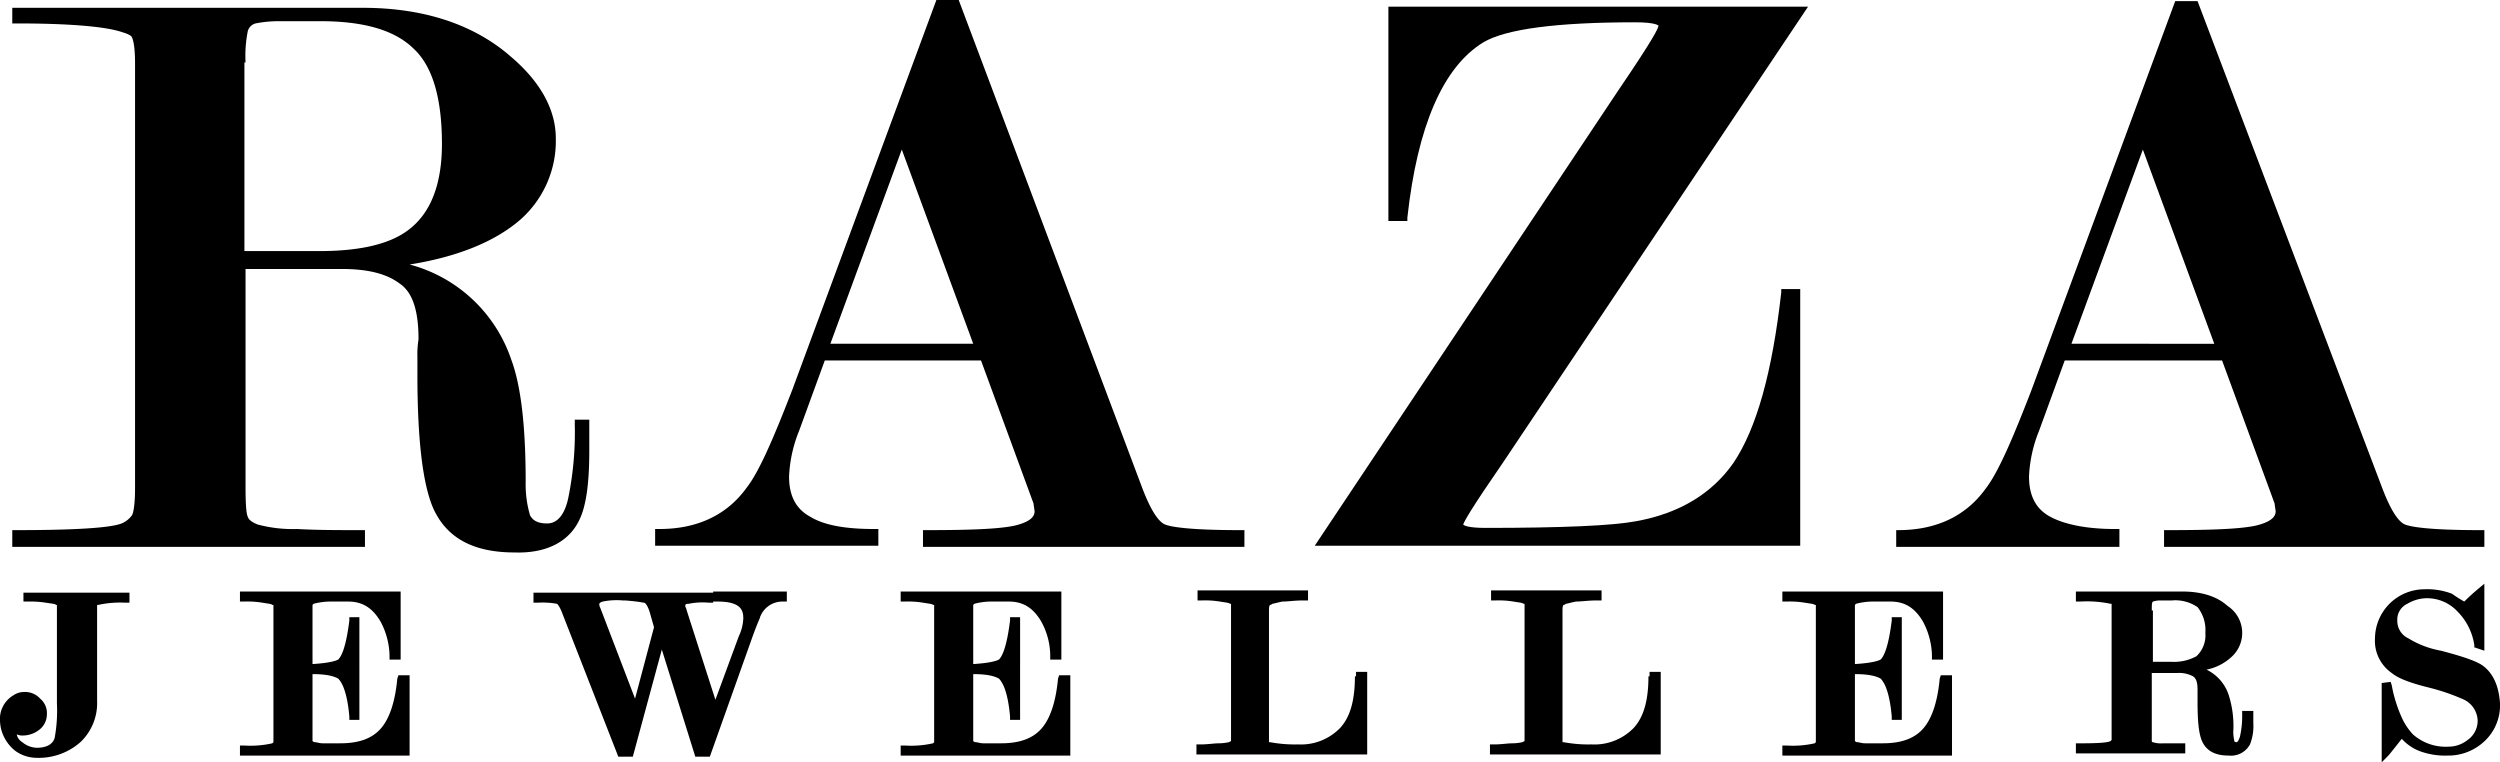 <svg xmlns="http://www.w3.org/2000/svg" viewBox="2868.5 334.386 429.4 130.929">
  <g id="Group_6" data-name="Group 6" transform="translate(2620.4 24.886)">
    <path id="Path_69" data-name="Path 69" d="M346.582,398.189c1.15-2.3,1.725-6.134,1.725-11.885v-5.368h-2.492v.767a56.441,56.441,0,0,1-1.15,12.844c-.958,4.217-3.067,4.217-3.642,4.217-2.3,0-2.684-1.15-2.875-1.342a18.677,18.677,0,0,1-.767-5.751c0-9.393-.767-16.486-2.492-21.087a25.249,25.249,0,0,0-17.444-16.294c8.435-1.342,14.761-4.026,18.978-7.668a18.011,18.011,0,0,0,6.134-13.994c0-4.792-2.492-9.585-7.668-13.994-6.326-5.559-14.952-8.435-25.5-8.435H249.2v2.684h.767c9.393,0,15.527.575,18.211,1.534,1.342.383,1.534.767,1.534.767.192.383.575,1.342.575,4.6v72.845c0,3.45-.383,4.6-.575,4.792a4.175,4.175,0,0,1-1.725,1.342c-1.917.767-8.051,1.15-18.019,1.15H249.2v2.875h60.576v-2.875h-.767c-3.834,0-7.476,0-10.927-.192a23.36,23.36,0,0,1-6.709-.767c-.958-.383-1.534-.767-1.725-1.342-.192-.383-.383-1.534-.383-5.176V355.057H305.75c4.409,0,7.668.767,9.968,2.492,2.3,1.534,3.259,4.792,3.259,9.585a16.488,16.488,0,0,0-.192,3.067v3.067c0,11.31.958,18.786,2.684,22.812,2.3,5.176,6.9,7.668,13.994,7.668C341.023,403.94,344.856,401.831,346.582,398.189Zm-57.317-78.6a21.855,21.855,0,0,1,.383-5.367,1.894,1.894,0,0,1,1.342-1.342,20.987,20.987,0,0,1,4.217-.383h6.9c7.476,0,12.844,1.534,16.1,4.792,3.259,3.067,4.792,8.626,4.792,16.294,0,6.9-1.917,11.885-5.751,14.761-3.259,2.492-8.435,3.642-15.336,3.642H289.073v-32.4Z" transform="translate(1.009 0.642)"/>
    <path id="Path_70" data-name="Path 70" d="M333.446,398.255c-2.492-1.342-3.642-3.642-3.642-6.9a23.4,23.4,0,0,1,1.725-7.86l4.409-12.077h26.837l9.01,24.537.192,1.342c0,.575-.192,1.725-3.451,2.492-2.684.575-7.668.767-14.952.767h-.767v2.875h55.209v-2.875h-.767c-8.818,0-11.885-.575-12.844-.958s-2.3-1.917-4.026-6.518L358.941,309.5h-3.834l-24.729,66.9c-3.259,8.435-5.751,14.185-7.86,16.869-3.451,4.792-8.626,7.093-14.952,7.093H306.8v2.875h38.339v-2.875h-.767C339.772,400.364,335.938,399.789,333.446,398.255Zm3.451-29.713,12.269-33.355,12.269,33.355Z" transform="translate(53.826)"/>
    <path id="Path_71" data-name="Path 71" d="M365.9,402.689h83.388V358.6h-3.259v.575c-1.534,13.61-4.217,23.387-8.243,29.329-3.642,5.176-9.2,8.626-16.678,9.968q-6.038,1.15-25.879,1.15c-2.875,0-3.642-.383-3.834-.575.192-.575,1.342-2.684,6.9-10.735L450.63,310.1H378.552v36.806h3.259v-.575c1.725-15.719,6.134-25.879,13.035-30.1,3.834-2.3,12.652-3.451,26.071-3.451,3.642,0,4.026.575,4.026.575h0c0,.383-.767,2.109-6.9,11.118Z" transform="translate(108.018 0.55)"/>
    <path id="Path_72" data-name="Path 72" d="M456.339,400.272h-.767c-4.792,0-8.626-.767-11.118-2.109s-3.642-3.642-3.642-6.9a23.4,23.4,0,0,1,1.725-7.86l4.409-12.077h27.029l9.01,24.537.192,1.342c0,.575-.192,1.725-3.451,2.492-2.684.575-7.668.767-14.952.767h-.767v2.875h55.017v-2.875h-.767c-8.818,0-11.885-.575-12.844-.958s-2.3-1.917-4.026-6.518L469.758,309.6h-3.834L441.2,376.5c-3.259,8.435-5.751,14.186-7.86,16.869-3.45,4.792-8.626,7.093-14.952,7.093H418v2.875h38.339ZM448.1,368.451,460.365,335.1l12.269,33.355Z" transform="translate(155.792 0.092)"/>
    <path id="Path_73" data-name="Path 73" d="M251.934,364.134h.767a17.533,17.533,0,0,1,3.259.192c1.15.192,1.725.192,1.725.383h.192v16.869a26.022,26.022,0,0,1-.383,5.943c-.192.767-.958,1.725-3.067,1.725a4.038,4.038,0,0,1-2.492-.958,1.984,1.984,0,0,1-.958-1.342,2.432,2.432,0,0,0,1.15.192,4.581,4.581,0,0,0,2.684-.958,3.354,3.354,0,0,0,1.342-2.684,3.217,3.217,0,0,0-1.15-2.684,3.481,3.481,0,0,0-2.684-1.15,3.239,3.239,0,0,0-1.917.575,4.7,4.7,0,0,0-2.3,4.409,6.618,6.618,0,0,0,.575,2.492,6.9,6.9,0,0,0,2.109,2.684,6.312,6.312,0,0,0,3.642,1.15,10.807,10.807,0,0,0,7.476-2.684,9.245,9.245,0,0,0,2.875-7.093V364.709h.192a17.259,17.259,0,0,1,4.6-.383h.767V362.6H252.126v1.534Z" transform="translate(0 48.691)"/>
    <path id="Path_74" data-name="Path 74" d="M296.629,377.452q-.575,6.039-2.875,8.626c-1.534,1.725-3.834,2.492-6.9,2.492h-3.067c-.575,0-.958-.192-1.342-.192a.669.669,0,0,1-.383-.192h0v-11.5c3.067,0,4.026.575,4.409.767.575.575,1.534,2.109,1.917,6.518v.575h1.725V366.909h-1.725v.575c-.575,4.6-1.342,6.134-1.917,6.709-.383.192-1.342.575-4.409.767V364.8l.192-.192a11.316,11.316,0,0,1,2.684-.383h3.259c2.492,0,4.217,1.15,5.559,3.451a12.912,12.912,0,0,1,1.534,5.751v.767H297.2V362.5H269.6v1.725h.767a15.492,15.492,0,0,1,3.067.192c1.15.192,1.534.192,1.725.383h.192v23.579l-.192.192a16.929,16.929,0,0,1-4.792.383H269.6v1.725h29.138v-13.8h-1.917Z" transform="translate(19.715 48.599)"/>
    <path id="Path_75" data-name="Path 75" d="M326.763,364.225h.767c4.026,0,4.409,1.534,4.409,2.875a7.828,7.828,0,0,1-.767,3.067l-4.026,10.927-4.984-15.527c0-.192-.192-.383-.192-.575s0-.383.575-.383a12.025,12.025,0,0,1,3.451-.192h.767v-1.725H295.9v1.725h.767a14.068,14.068,0,0,1,3.259.192s.383.192.958,1.725l9.585,24.537h2.492l4.984-18.4,5.751,18.4h2.492l7.093-19.937c1.15-3.259,1.533-3.834,1.533-4.026a4.084,4.084,0,0,1,3.834-2.684h.767V362.5H326.763Zm-11.885.192c.192,0,.575.383.958,1.533l.767,2.684L313.344,380.9,307.4,365.375a1.449,1.449,0,0,1-.192-.767s0-.192.575-.383a12.019,12.019,0,0,1,3.45-.192h.383C314.111,364.225,314.686,364.417,314.878,364.417Z" transform="translate(43.831 48.599)"/>
    <path id="Path_76" data-name="Path 76" d="M355.829,377.452q-.575,6.039-2.875,8.626c-1.534,1.725-3.834,2.492-6.9,2.492h-3.067c-.575,0-.958-.192-1.342-.192a.669.669,0,0,1-.383-.192h0v-11.5c3.067,0,4.026.575,4.409.767.575.575,1.534,2.109,1.917,6.518v.575h1.725V366.909h-1.725v.575c-.575,4.6-1.342,6.134-1.917,6.709-.383.192-1.342.575-4.409.767V364.8h0l.192-.192a11.315,11.315,0,0,1,2.684-.383h3.259c2.492,0,4.217,1.15,5.559,3.451a12.286,12.286,0,0,1,1.534,5.751v.767H356.4V362.5H328.8v1.725h.767a15.491,15.491,0,0,1,3.067.192c1.15.192,1.534.192,1.725.383h.192v23.579l-.192.192a16.93,16.93,0,0,1-4.792.383H328.8v1.725h29.138v-13.8h-1.917Z" transform="translate(73.999 48.599)"/>
    <path id="Path_77" data-name="Path 77" d="M382.521,377.161c0,4.026-.767,6.9-2.492,8.818a9.388,9.388,0,0,1-7.284,2.875,23.279,23.279,0,0,1-4.792-.383h-.192V366.042c0-.575,0-.958.192-1.15a.594.594,0,0,0,.383-.192c.192,0,.767-.192,1.725-.383.958,0,2.109-.192,3.642-.192h.767V362.4H355.492v1.725h.767a15.5,15.5,0,0,1,3.067.192c1.15.192,1.534.192,1.725.383h.192v23.579l-.383.192a7.909,7.909,0,0,1-1.725.192c-.767,0-1.917.192-3.067.192H355.3v1.725h29.33V376.394h-1.917v.767Z" transform="translate(98.299 48.507)"/>
    <path id="Path_78" data-name="Path 78" d="M408.821,377.161c0,4.026-.767,6.9-2.492,8.818a9.388,9.388,0,0,1-7.284,2.875,23.279,23.279,0,0,1-4.792-.383h-.192V366.042c0-.575,0-.958.192-1.15a.594.594,0,0,0,.383-.192c.192,0,.767-.192,1.725-.383.958,0,2.109-.192,3.642-.192h.767V362.4H381.792v1.725h.767a15.493,15.493,0,0,1,3.067.192c1.15.192,1.534.192,1.725.383h.192v23.579h0l-.383.192a7.909,7.909,0,0,1-1.725.192c-.767,0-1.917.192-3.067.192H381.6v1.725h29.33V376.394h-1.917v.767Z" transform="translate(122.415 48.507)"/>
    <path id="Path_79" data-name="Path 79" d="M434.829,377.452q-.575,6.039-2.875,8.626c-1.534,1.725-3.834,2.492-6.9,2.492h-3.067c-.575,0-.959-.192-1.342-.192a.669.669,0,0,1-.383-.192h0v-11.5c3.067,0,4.026.575,4.409.767.575.575,1.534,2.109,1.917,6.518v.575h1.725V366.909h-1.725v.575c-.575,4.6-1.342,6.134-1.917,6.709-.383.192-1.342.575-4.409.767V364.8h0l.192-.192a11.314,11.314,0,0,1,2.684-.383h3.259c2.492,0,4.217,1.15,5.559,3.451a12.911,12.911,0,0,1,1.534,5.751v.767H435.4V362.5H407.8v1.725h.767a15.491,15.491,0,0,1,3.067.192c1.15.192,1.534.192,1.725.383h.192v23.579h0l-.192.192a16.931,16.931,0,0,1-4.792.383H407.8v1.725h29.138v-13.8h-1.917Z" transform="translate(146.439 48.599)"/>
    <path id="Path_80" data-name="Path 80" d="M462.663,383.778a16.179,16.179,0,0,1-.383,3.642c-.192.575-.383.958-.575.958,0,0-.383,0-.383-.192a7.252,7.252,0,0,1-.192-1.534,17.543,17.543,0,0,0-.767-6.326,7.38,7.38,0,0,0-3.834-4.409,8.766,8.766,0,0,0,4.217-2.109,5.534,5.534,0,0,0-.575-8.818c-1.917-1.725-4.6-2.492-7.86-2.492H434.1v1.725h.767a19.743,19.743,0,0,1,5.176.383h.192V388l-.192.192c-.383.192-1.342.383-5.176.383H434.1V390.3h18.786v-1.725h-3.834a4.583,4.583,0,0,1-1.725-.192.188.188,0,0,1-.192-.192V376.494h4.409a5.078,5.078,0,0,1,2.684.575c.575.383.767,1.15.767,2.3v1.917c0,3.451.192,5.559.767,6.9.767,1.725,2.3,2.492,4.6,2.492A3.709,3.709,0,0,0,464,388.762a8.408,8.408,0,0,0,.575-3.642v-2.109h-1.917Zm-15.527-18.019c0-.959,0-1.342.192-1.534a4.179,4.179,0,0,1,1.15-.192h2.109a6.754,6.754,0,0,1,4.409,1.15,6.333,6.333,0,0,1,1.342,4.409,4.915,4.915,0,0,1-1.534,4.026,8.056,8.056,0,0,1-4.217.959h-3.259v-8.818Z" transform="translate(170.555 48.599)"/>
    <path id="Path_81" data-name="Path 81" d="M479.3,375.794c-1.15-.767-3.451-1.534-7.093-2.492a15.955,15.955,0,0,1-5.559-2.109,3.287,3.287,0,0,1-1.917-3.067,2.973,2.973,0,0,1,1.725-2.875,6.62,6.62,0,0,1,3.451-.958,7.151,7.151,0,0,1,5.176,2.3,10.3,10.3,0,0,1,2.875,5.751v.383l1.725.575V361.8l-1.15.958c-.192.192-.958.767-2.3,2.109a22.265,22.265,0,0,1-2.109-1.342,11.98,11.98,0,0,0-4.792-.767,8.509,8.509,0,0,0-8.435,8.435,6.712,6.712,0,0,0,2.875,5.943c1.15.958,3.259,1.725,6.326,2.492a35.612,35.612,0,0,1,6.134,2.109,4.147,4.147,0,0,1,2.3,3.642,4.008,4.008,0,0,1-1.725,3.259,5.206,5.206,0,0,1-3.259,1.15,8.474,8.474,0,0,1-6.134-2.109A10.744,10.744,0,0,1,465.5,384.8a23.972,23.972,0,0,1-1.725-5.559l-.192-.575-1.534.192v13.61l1.15-1.15s.192-.192,2.3-2.875a8.029,8.029,0,0,0,3.067,2.109,12.59,12.59,0,0,0,4.792.767,8.99,8.99,0,0,0,5.943-2.109,8.424,8.424,0,0,0,3.067-6.9C482.178,379.436,481.22,377.136,479.3,375.794Z" transform="translate(195.13 47.957)"/>
  </g>
</svg>
